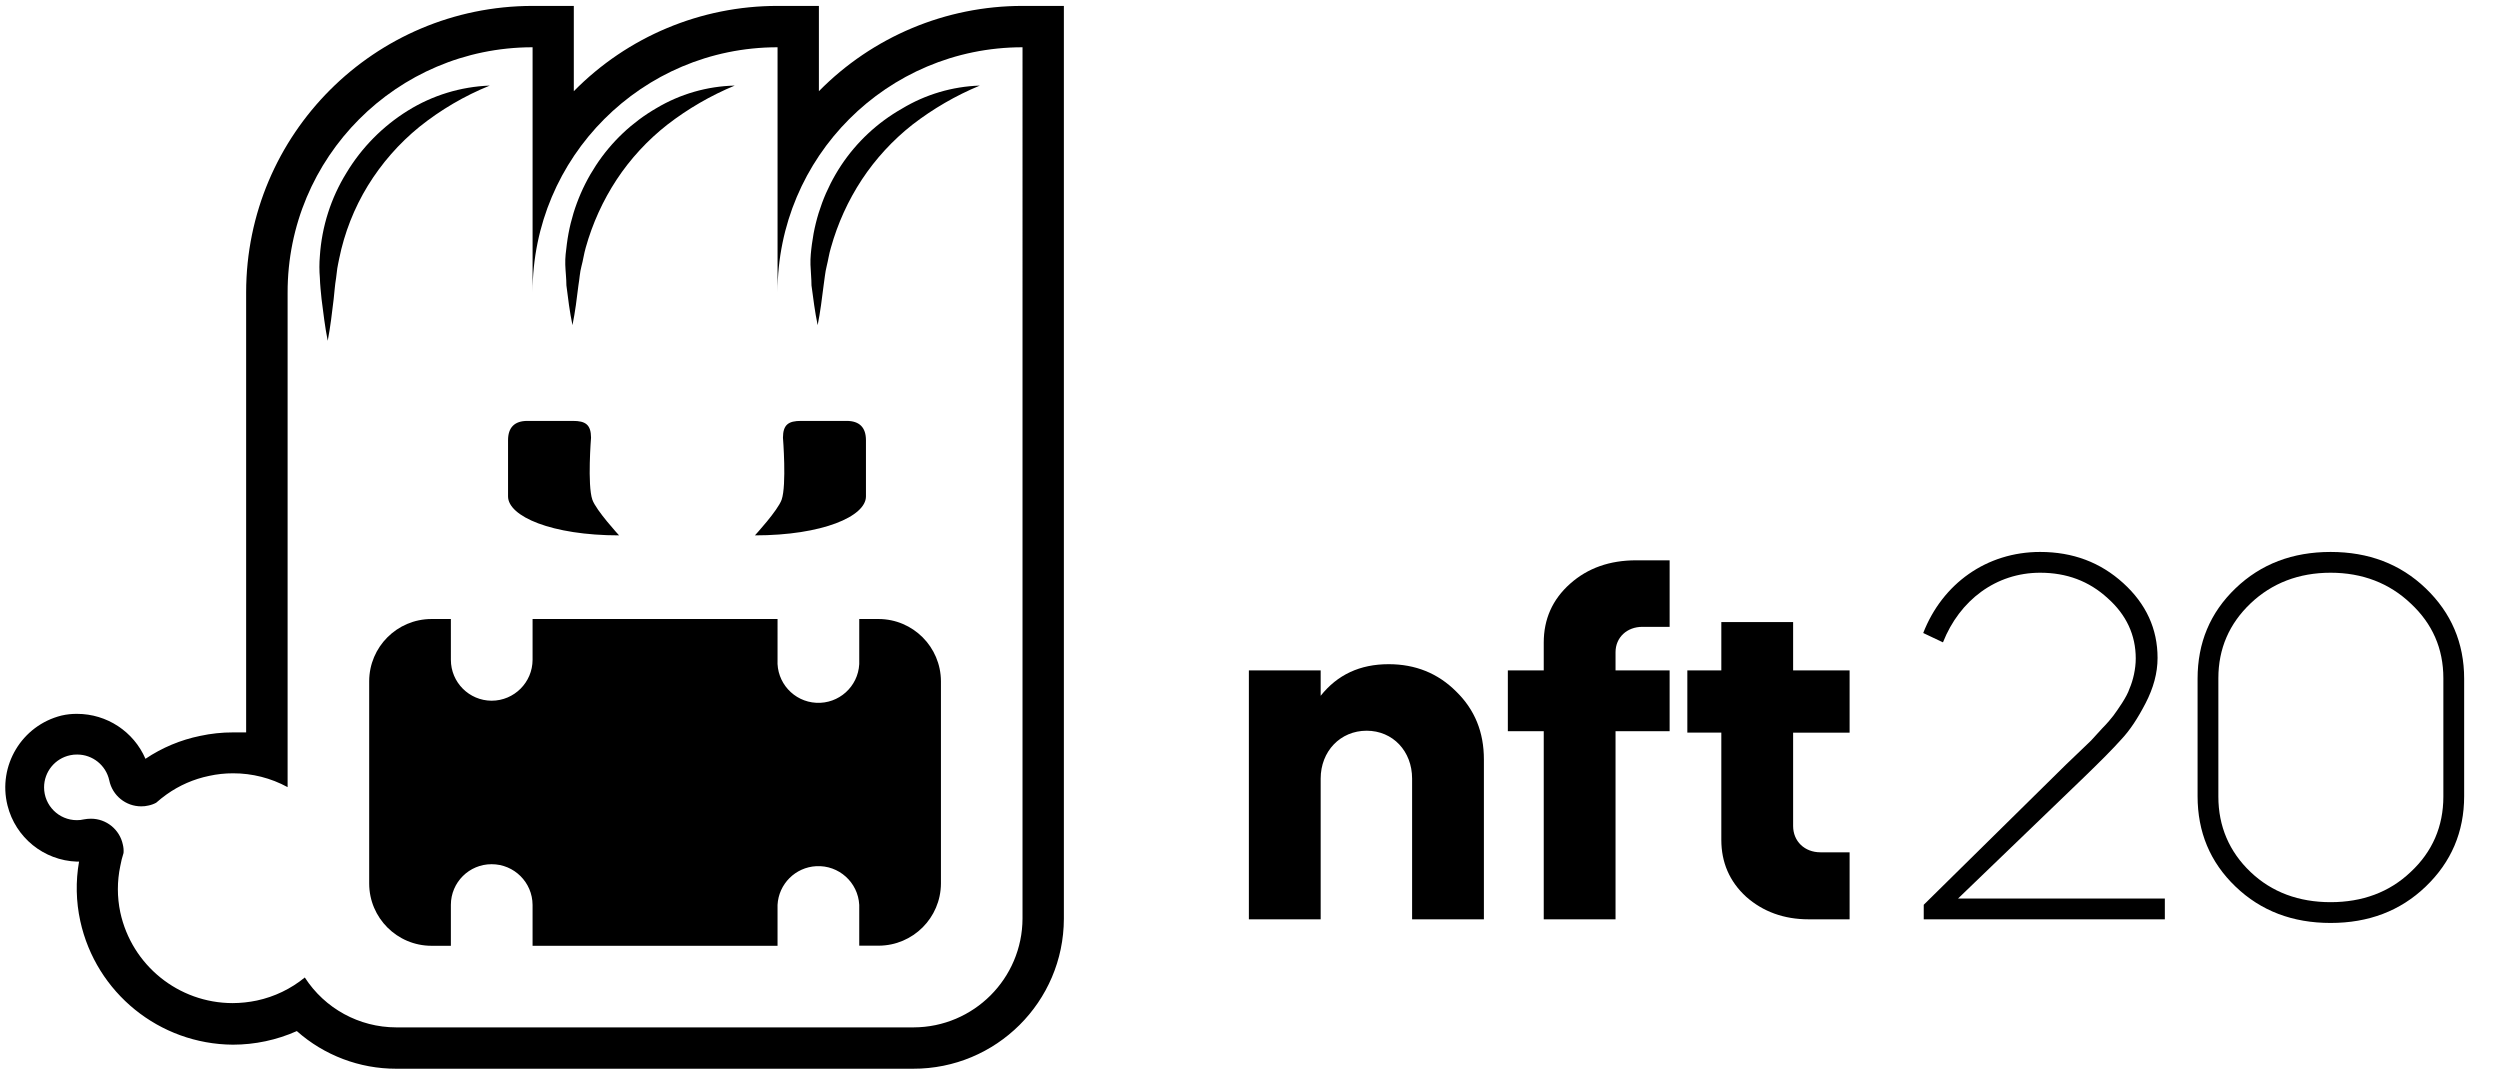 <?xml version="1.0" encoding="utf-8"?>
<!-- Generator: Adobe Illustrator 17.0.0, SVG Export Plug-In . SVG Version: 6.00 Build 0)  -->
<!DOCTYPE svg PUBLIC "-//W3C//DTD SVG 1.1//EN" "http://www.w3.org/Graphics/SVG/1.1/DTD/svg11.dtd">
<svg version="1.1" id="Layer_1" xmlns="http://www.w3.org/2000/svg" xmlns:xlink="http://www.w3.org/1999/xlink" x="0px" y="0px"
	 width="948px" height="409.572px" viewBox="0 0 948 409.572" enable-background="new 0 0 948 409.572" xml:space="preserve">
<title>Logo Green</title>
<g>
	<path fill="#000000" d="M387.74,2.242c-29.033-0.007-56.851,11.646-77.213,32.342V2.242h-15.682
		c-29.047-0.019-56.884,11.635-77.255,32.342V2.242h-15.638C141.985,2.289,93.383,50.89,93.336,110.859v166.867
		c-1.662,0-3.324,0-4.985,0c-4.183-0.006-8.355,0.437-12.442,1.321c-7.419,1.513-14.47,4.466-20.751,8.692
		c-4.467-10.337-14.647-17.034-25.908-17.045c-1.993-0.024-3.981,0.19-5.923,0.639c-15.071,3.759-24.242,19.022-20.483,34.093
		c3.037,12.179,13.777,20.871,26.321,21.302h0.81c-1.313,7.473-1.154,15.13,0.469,22.542c5.971,27.223,29.997,46.684,57.866,46.873
		c8.354-0.002,16.615-1.759,24.246-5.156c10.382,9.215,23.787,14.294,37.668,14.275h196.013
		c31.488,0.095,57.091-25.355,57.184-56.843c0-0.042,0-0.086,0-0.128V2.242H387.74z M387.74,348.291
		c-0.07,22.775-18.516,41.22-41.291,41.291H150.224c-14.01-0.021-27.053-7.145-34.643-18.92c-5.272,4.311-11.494,7.305-18.152,8.736
		c-3.027,0.637-6.111,0.966-9.204,0.98c-20.537-0.02-38.279-14.355-42.611-34.43c-1.219-5.788-1.219-11.767,0-17.556
		c0.301-1.674,0.714-3.325,1.235-4.943c0.085-1.058-0.002-2.123-0.256-3.154c-1.195-5.75-6.272-9.865-12.145-9.843
		c-0.887,0.005-1.77,0.091-2.642,0.255c-0.865,0.207-1.753,0.307-2.642,0.299c-6.872,0.003-12.445-5.566-12.447-12.438
		c-0.002-5.906,4.148-11.001,9.933-12.192c0.867-0.19,1.755-0.276,2.642-0.255c5.848,0.007,10.902,4.086,12.145,9.801
		c1.195,5.75,6.272,9.865,12.145,9.843c0.89,0.006,1.776-0.094,2.642-0.299c1.042-0.201,2.049-0.56,2.983-1.065
		c1.266-1.118,2.589-2.17,3.963-3.154c4.823-3.437,10.308-5.832,16.107-7.03c2.994-0.66,6.052-0.989,9.119-0.98
		c7.22-0.014,14.326,1.788,20.667,5.241V110.987c-0.095-51.304,41.419-92.969,92.723-93.064c0.057,0,0.113,0,0.17,0v92.936
		c-0.024-51.304,41.547-92.912,92.851-92.936c0.014,0,0.029,0,0.042,0v92.936c-0.024-51.304,41.547-92.912,92.851-92.936
		c0.014,0,0.029,0,0.042,0L387.74,348.291L387.74,348.291z"/>
	<path fill="#000000" d="M356.804,258.338v76.701c-0.07,13.002-10.605,23.518-23.607,23.564h-7.372v-15.468
		c-0.449-8.555-7.748-15.125-16.302-14.677c-7.927,0.416-14.261,6.75-14.677,14.677v15.511h-92.893v-15.511
		c-0.047-8.533-6.977-15.425-15.511-15.425l0,0c-8.519-0.024-15.444,6.864-15.468,15.383c0,0.014,0,0.029,0,0.042v15.511h-7.371
		c-13.028-0.024-23.583-10.579-23.607-23.607v-76.701c0.024-13.028,10.579-23.583,23.607-23.607h7.371V250.2
		c0,8.55,6.918,15.487,15.468,15.511l0,0c8.557-0.024,15.487-6.954,15.511-15.511v-15.468h92.893V250.2
		c-0.449,8.555,6.122,15.853,14.677,16.302c8.555,0.449,15.853-6.122,16.302-14.677c0.029-0.542,0.029-1.084,0-1.626v-15.468h7.372
		C346.216,234.777,356.757,245.319,356.804,258.338z"/>
	<path fill="#000000" d="M224.614,189.467c1.407,4.069,10.142,13.547,10.142,13.547c-25.615,0-42.106-7.225-42.106-14.778
		c0-5.322,0-21.286,0-21.286c0-4.872,2.471-7.343,7.343-7.343h17.193c4.895-0.023,6.912,1.463,6.936,6.358
		C224.121,165.964,222.694,183.913,224.614,189.467z"/>
	<path fill="#000000" d="M296.898,165.964c0.024-4.895,2.04-6.38,6.936-6.358h17.193c4.872,0,7.343,2.471,7.343,7.343
		c0,0,0,15.964,0,21.286c0,7.554-16.49,14.778-42.106,14.778c0,0,8.735-9.478,10.142-13.547
		C298.325,183.913,296.898,165.964,296.898,165.964z"/>
	<path fill="#000000" d="M185.719,32.453c-9.601,3.896-18.586,9.163-26.674,15.638c-7.73,6.289-14.343,13.837-19.558,22.329
		c-5.206,8.514-8.884,17.874-10.866,27.655c-0.213,1.235-0.554,2.472-0.724,3.707c-0.17,1.235-0.299,2.514-0.469,3.792
		c-0.427,2.472-0.597,5.156-0.895,7.798c-0.639,5.284-1.235,10.567-2.258,15.852c-1.065-5.284-1.662-10.567-2.344-15.852
		c-0.256-2.642-0.554-5.241-0.639-8.011c-0.234-2.751-0.234-5.516,0-8.267c0.735-11.192,4.202-22.034,10.099-31.575
		c5.78-9.586,13.754-17.662,23.266-23.564C164.006,36.138,174.713,32.862,185.719,32.453z"/>
	<path fill="#000000" d="M278.612,32.453c-9.141,3.791-17.738,8.777-25.567,14.828c-7.486,5.866-13.975,12.902-19.217,20.837
		c-5.209,7.94-9.161,16.635-11.718,25.78c-0.682,2.344-0.98,4.73-1.62,7.074c-0.639,2.344-0.724,4.815-1.151,7.244
		c-0.597,5.028-1.235,10.014-2.258,15.085c-1.065-5.071-1.662-10.056-2.301-15.085c0-2.557-0.341-5.199-0.427-7.84
		c-0.085-2.642,0.256-5.241,0.597-7.84c1.36-10.653,5.134-20.856,11.036-29.828c5.847-8.917,13.698-16.345,22.925-21.689
		C257.907,35.649,268.139,32.699,278.612,32.453z"/>
	<path fill="#000000" d="M371.547,32.453c-9.139,3.794-17.736,8.78-25.567,14.828c-7.462,5.879-13.936,12.913-19.175,20.837
		c-5.209,7.94-9.161,16.635-11.718,25.78c-0.724,2.344-1.023,4.73-1.62,7.074c-0.597,2.344-0.767,4.815-1.151,7.244
		c-0.639,5.028-1.235,10.014-2.258,15.085c-1.065-5.071-1.662-10.056-2.344-15.085c0-2.557-0.299-5.199-0.383-7.84
		c-0.085-2.642,0.213-5.241,0.554-7.84c1.374-10.657,5.163-20.859,11.079-29.828c5.883-8.862,13.764-16.217,23.01-21.477
		C350.918,35.821,361.101,32.798,371.547,32.453z"/>
	<g>
		<path fill="#000000" d="M473.574,254.219h27.226v9.621c6.353-7.986,14.884-11.98,25.774-11.98
			c10.164,0,18.696,3.449,25.593,10.347c7.08,6.897,10.528,15.427,10.528,25.774v60.624h-27.226V295.24
			c0-10.346-7.261-18.151-17.243-18.151c-9.982,0-17.425,7.806-17.425,18.151v53.364h-27.226L473.574,254.219L473.574,254.219z"/>
		<path fill="#000000" d="M612.613,254.219h20.51v23.051h-20.51v71.333h-27.226V277.27h-13.613v-23.051h13.613v-10.528
			c0-8.893,3.267-16.336,9.983-22.326c6.716-5.99,15.066-8.893,25.048-8.893h12.705v25.229h-10.346
			c-5.809,0-10.164,3.993-10.164,9.621V254.219z"/>
		<path fill="#000000" d="M639.839,254.219h12.887v-18.333h27.226v18.333h21.418v23.596h-21.418v35.395
			c0,5.809,4.357,9.983,10.347,9.983h11.072v25.411H685.76c-9.257,0-17.243-2.903-23.596-8.531
			c-6.353-5.809-9.438-13.069-9.438-21.6v-40.659h-12.887V254.219z"/>
		<path fill="#000000" d="M799.234,226.836c-7.094-6.503-15.566-9.656-25.615-9.656c-16.749,0-30.541,10.444-36.846,26.404
			l-7.488-3.547c7.29-18.719,24.038-30.737,44.333-30.737c12.414,0,22.856,3.941,31.526,11.822
			c8.67,7.882,13.005,17.341,13.005,28.374c0,5.714-1.576,11.428-4.532,17.142c-2.956,5.715-5.911,10.246-9.261,13.793
			c-3.153,3.548-7.882,8.276-14.186,14.384l-47.683,45.911h78.422v7.882h-91.426v-5.517l53.989-53.2l4.532-4.335l4.926-4.729
			l4.138-4.532c2.167-2.167,3.547-3.941,4.334-4.926c1.577-2.167,5.123-7.094,6.108-10.246c1.379-3.153,2.365-7.488,2.365-11.428
			C809.874,240.825,806.327,233.14,799.234,226.836z"/>
		<path fill="#000000" d="M833.323,257.376c0-13.596,4.729-25.023,14.385-34.285c9.655-9.26,21.674-13.792,36.058-13.792
			c14.385,0,26.404,4.532,36.059,13.792c9.655,9.261,14.581,20.689,14.581,34.285v44.53c0,13.596-4.926,25.023-14.581,34.285
			c-9.655,9.26-21.674,13.793-36.059,13.793c-14.384,0-26.403-4.533-36.058-13.793c-9.656-9.261-14.385-20.689-14.385-34.285
			V257.376z M841.204,302.103c0,11.23,4.138,20.885,12.217,28.57c8.078,7.686,18.325,11.429,30.343,11.429
			c12.02,0,22.266-3.744,30.344-11.429c8.276-7.685,12.414-17.34,12.414-28.57v-44.925c0-11.23-4.137-20.688-12.414-28.373
			c-8.079-7.686-18.325-11.626-30.344-11.626c-12.019,0-22.266,3.941-30.343,11.626c-8.079,7.685-12.217,17.142-12.217,28.373
			V302.103z"/>
	</g>
</g>
</svg>
